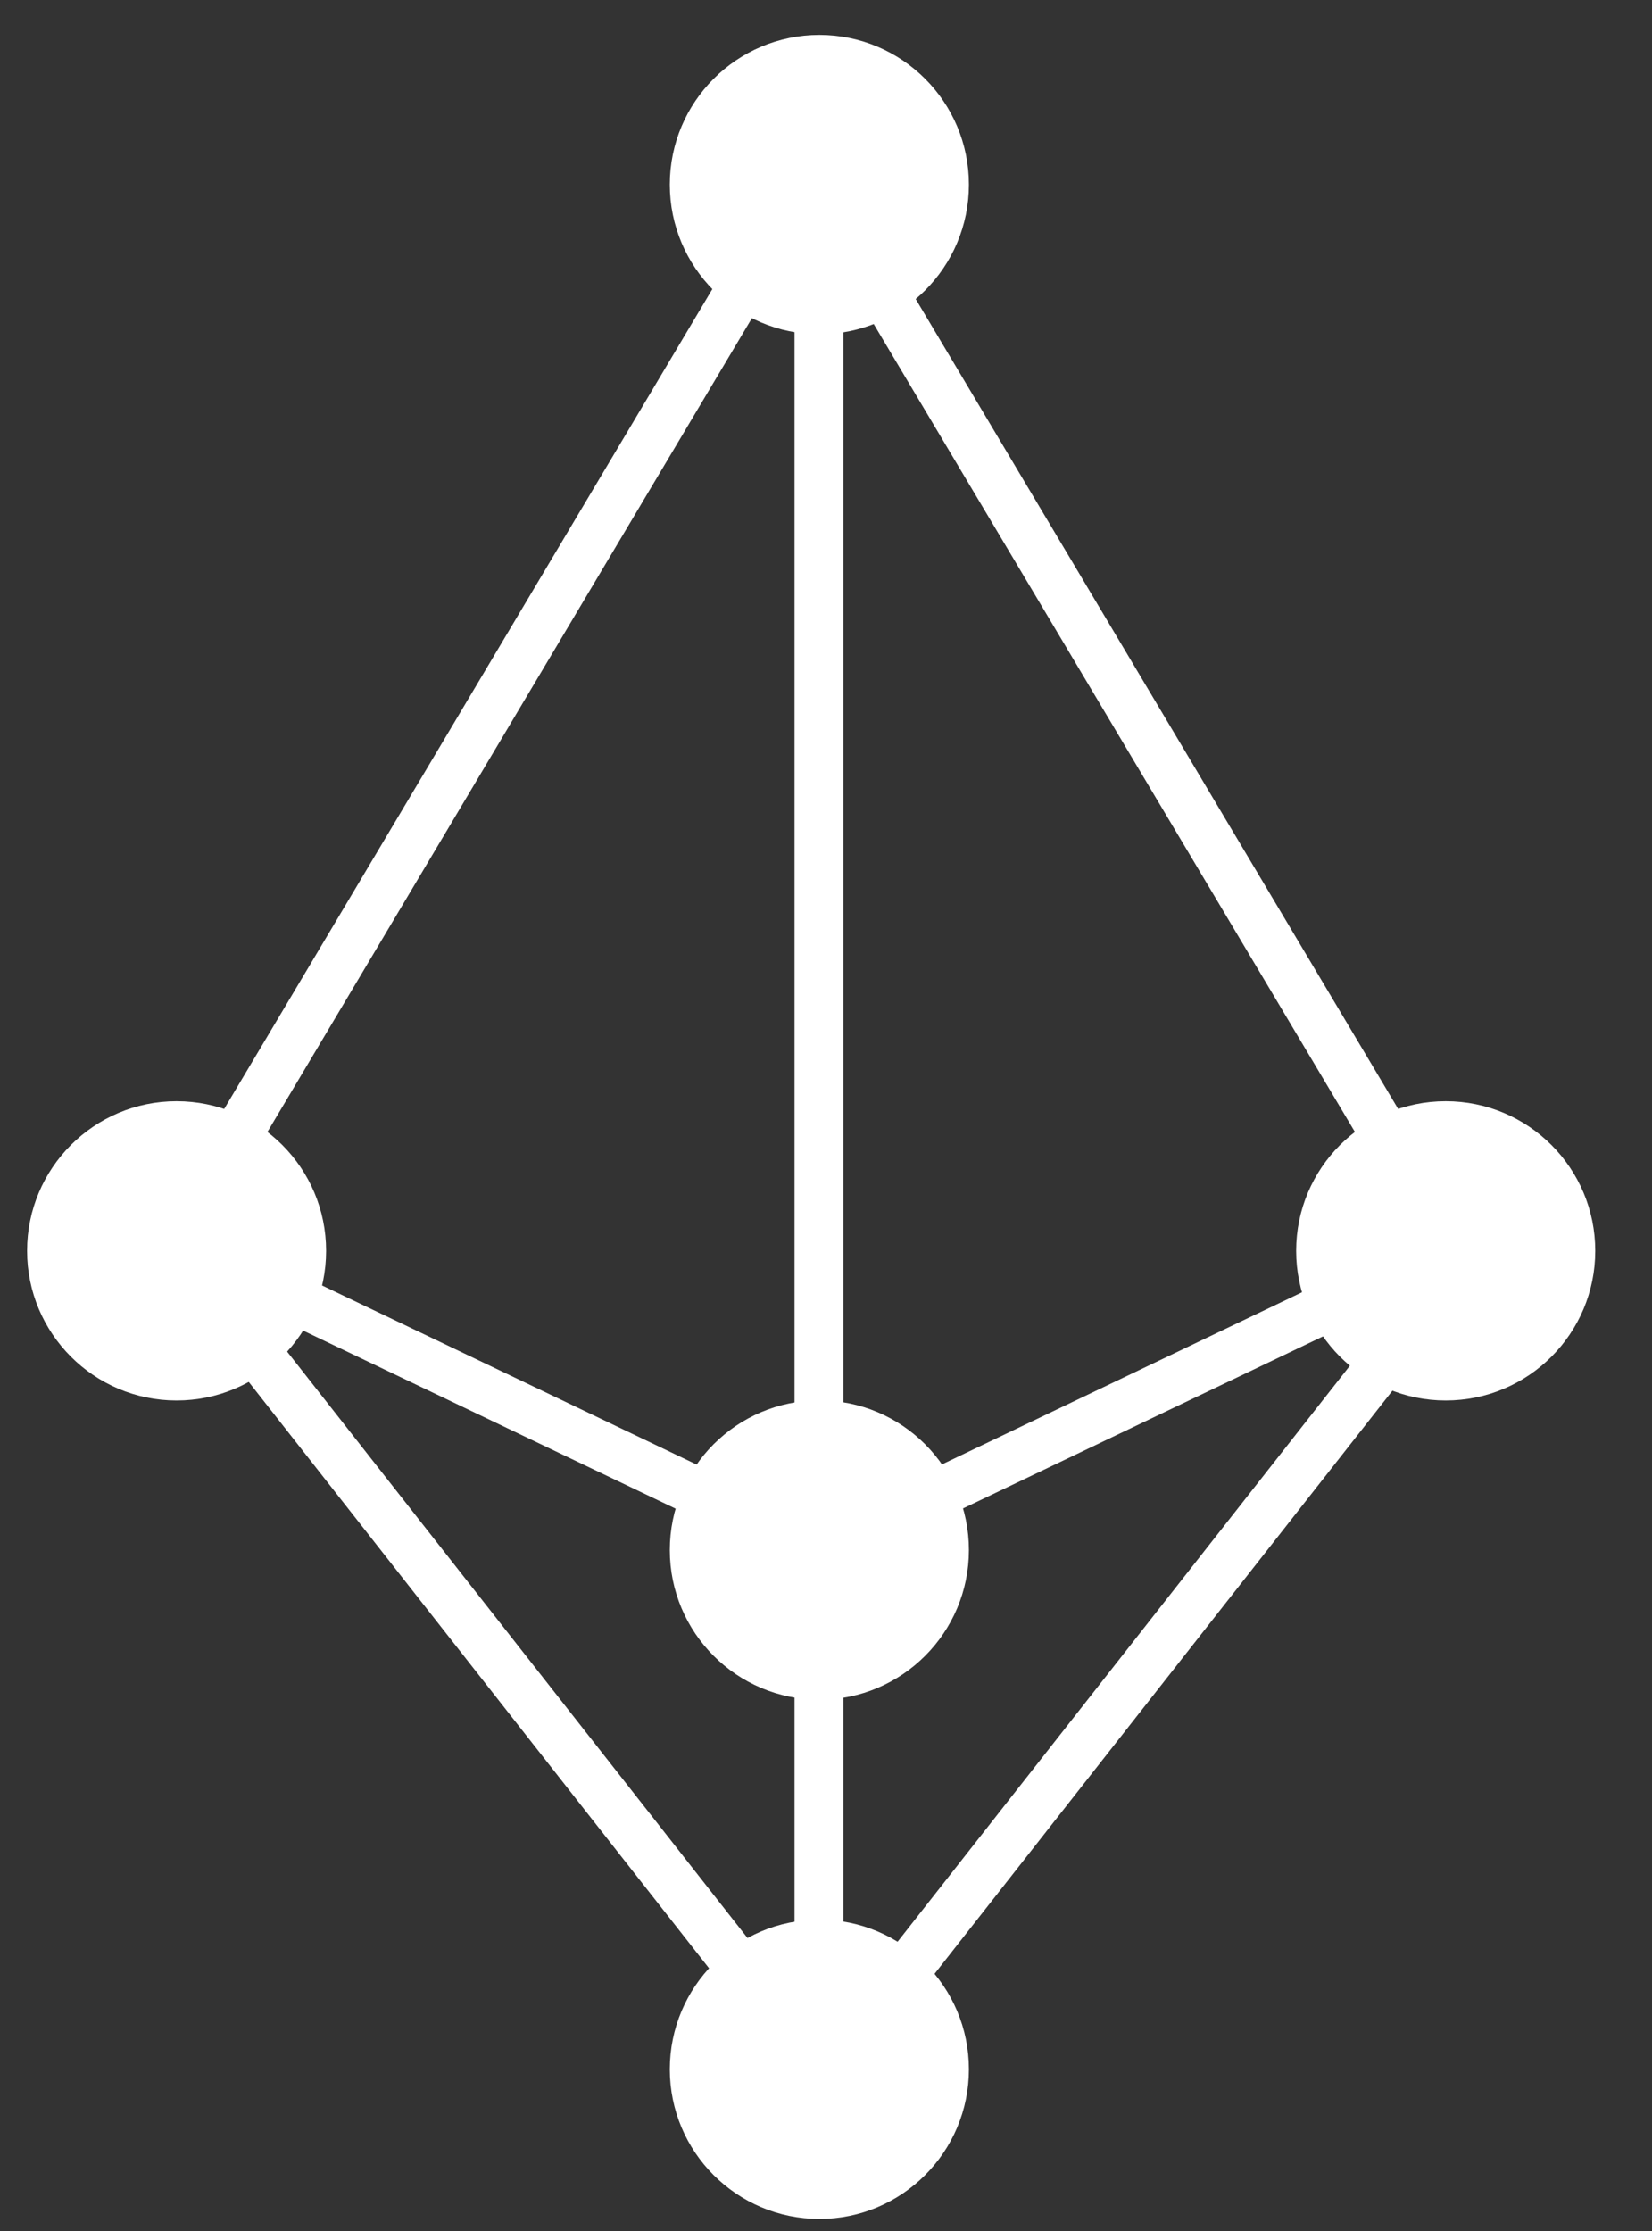 <svg width="20" height="27" viewBox="0 0 20 27" fill="none" xmlns="http://www.w3.org/2000/svg">
<rect x="0" y="0" width="20" height="27" fill="#333333" stroke="none"/>
<g clip-path="url(#clip0_39_1225)">
<path d="M9.92 4.045C10.919 4.045 11.73 3.234 11.73 2.234C11.73 1.234 10.919 0.423 9.92 0.423C8.92 0.423 8.109 1.234 8.109 2.234C8.109 3.234 8.92 4.045 9.92 4.045Z" fill="white"/>
<path d="M9.92 26.854C10.919 26.854 11.73 26.043 11.73 25.043C11.73 24.043 10.919 23.232 9.92 23.232C8.92 23.232 8.109 24.043 8.109 25.043C8.109 26.043 8.92 26.854 9.92 26.854Z" fill="white"/>
<path d="M9.92 20.57C10.919 20.57 11.73 19.759 11.73 18.759C11.73 17.759 10.919 16.948 9.92 16.948C8.92 16.948 8.109 17.759 8.109 18.759C8.109 19.759 8.92 20.57 9.92 20.57Z" fill="white"/>
<path d="M17.503 16.949C18.503 16.949 19.313 16.138 19.313 15.138C19.313 14.138 18.503 13.327 17.503 13.327C16.503 13.327 15.692 14.138 15.692 15.138C15.692 16.138 16.503 16.949 17.503 16.949Z" fill="white"/>
<path d="M2.138 16.949C3.138 16.949 3.948 16.138 3.948 15.138C3.948 14.138 3.138 13.327 2.138 13.327C1.138 13.327 0.328 14.138 0.328 15.138C0.328 16.138 1.138 16.949 2.138 16.949Z" fill="white"/>
<path d="M10.21 2.234H9.619V25.42H10.21V2.234Z" fill="white"/>
<path d="M2.372 14.952L1.907 15.318L9.684 25.221L10.15 24.855L2.372 14.952Z" fill="white"/>
<path d="M17.458 15.108L9.68 25.01L10.145 25.376L17.923 15.474L17.458 15.108Z" fill="white"/>
<path d="M10.17 2.082L9.662 2.385L17.439 15.437L17.948 15.134L10.17 2.082Z" fill="white"/>
<path d="M17.371 14.871L9.789 18.494L10.043 19.027L17.626 15.405L17.371 14.871Z" fill="white"/>
<path d="M2.461 14.87L2.206 15.404L9.789 19.027L10.044 18.494L2.461 14.87Z" fill="white"/>
<path d="M9.466 2.085L1.691 15.138L2.2 15.441L9.974 2.388L9.466 2.085Z" fill="white"/>
</g>
<defs>
<clipPath id="clip0_39_1225">
<rect width="18.985" height="26.43" fill="white" transform="translate(0.328 0.423)"/>
</clipPath>
</defs>
</svg>
